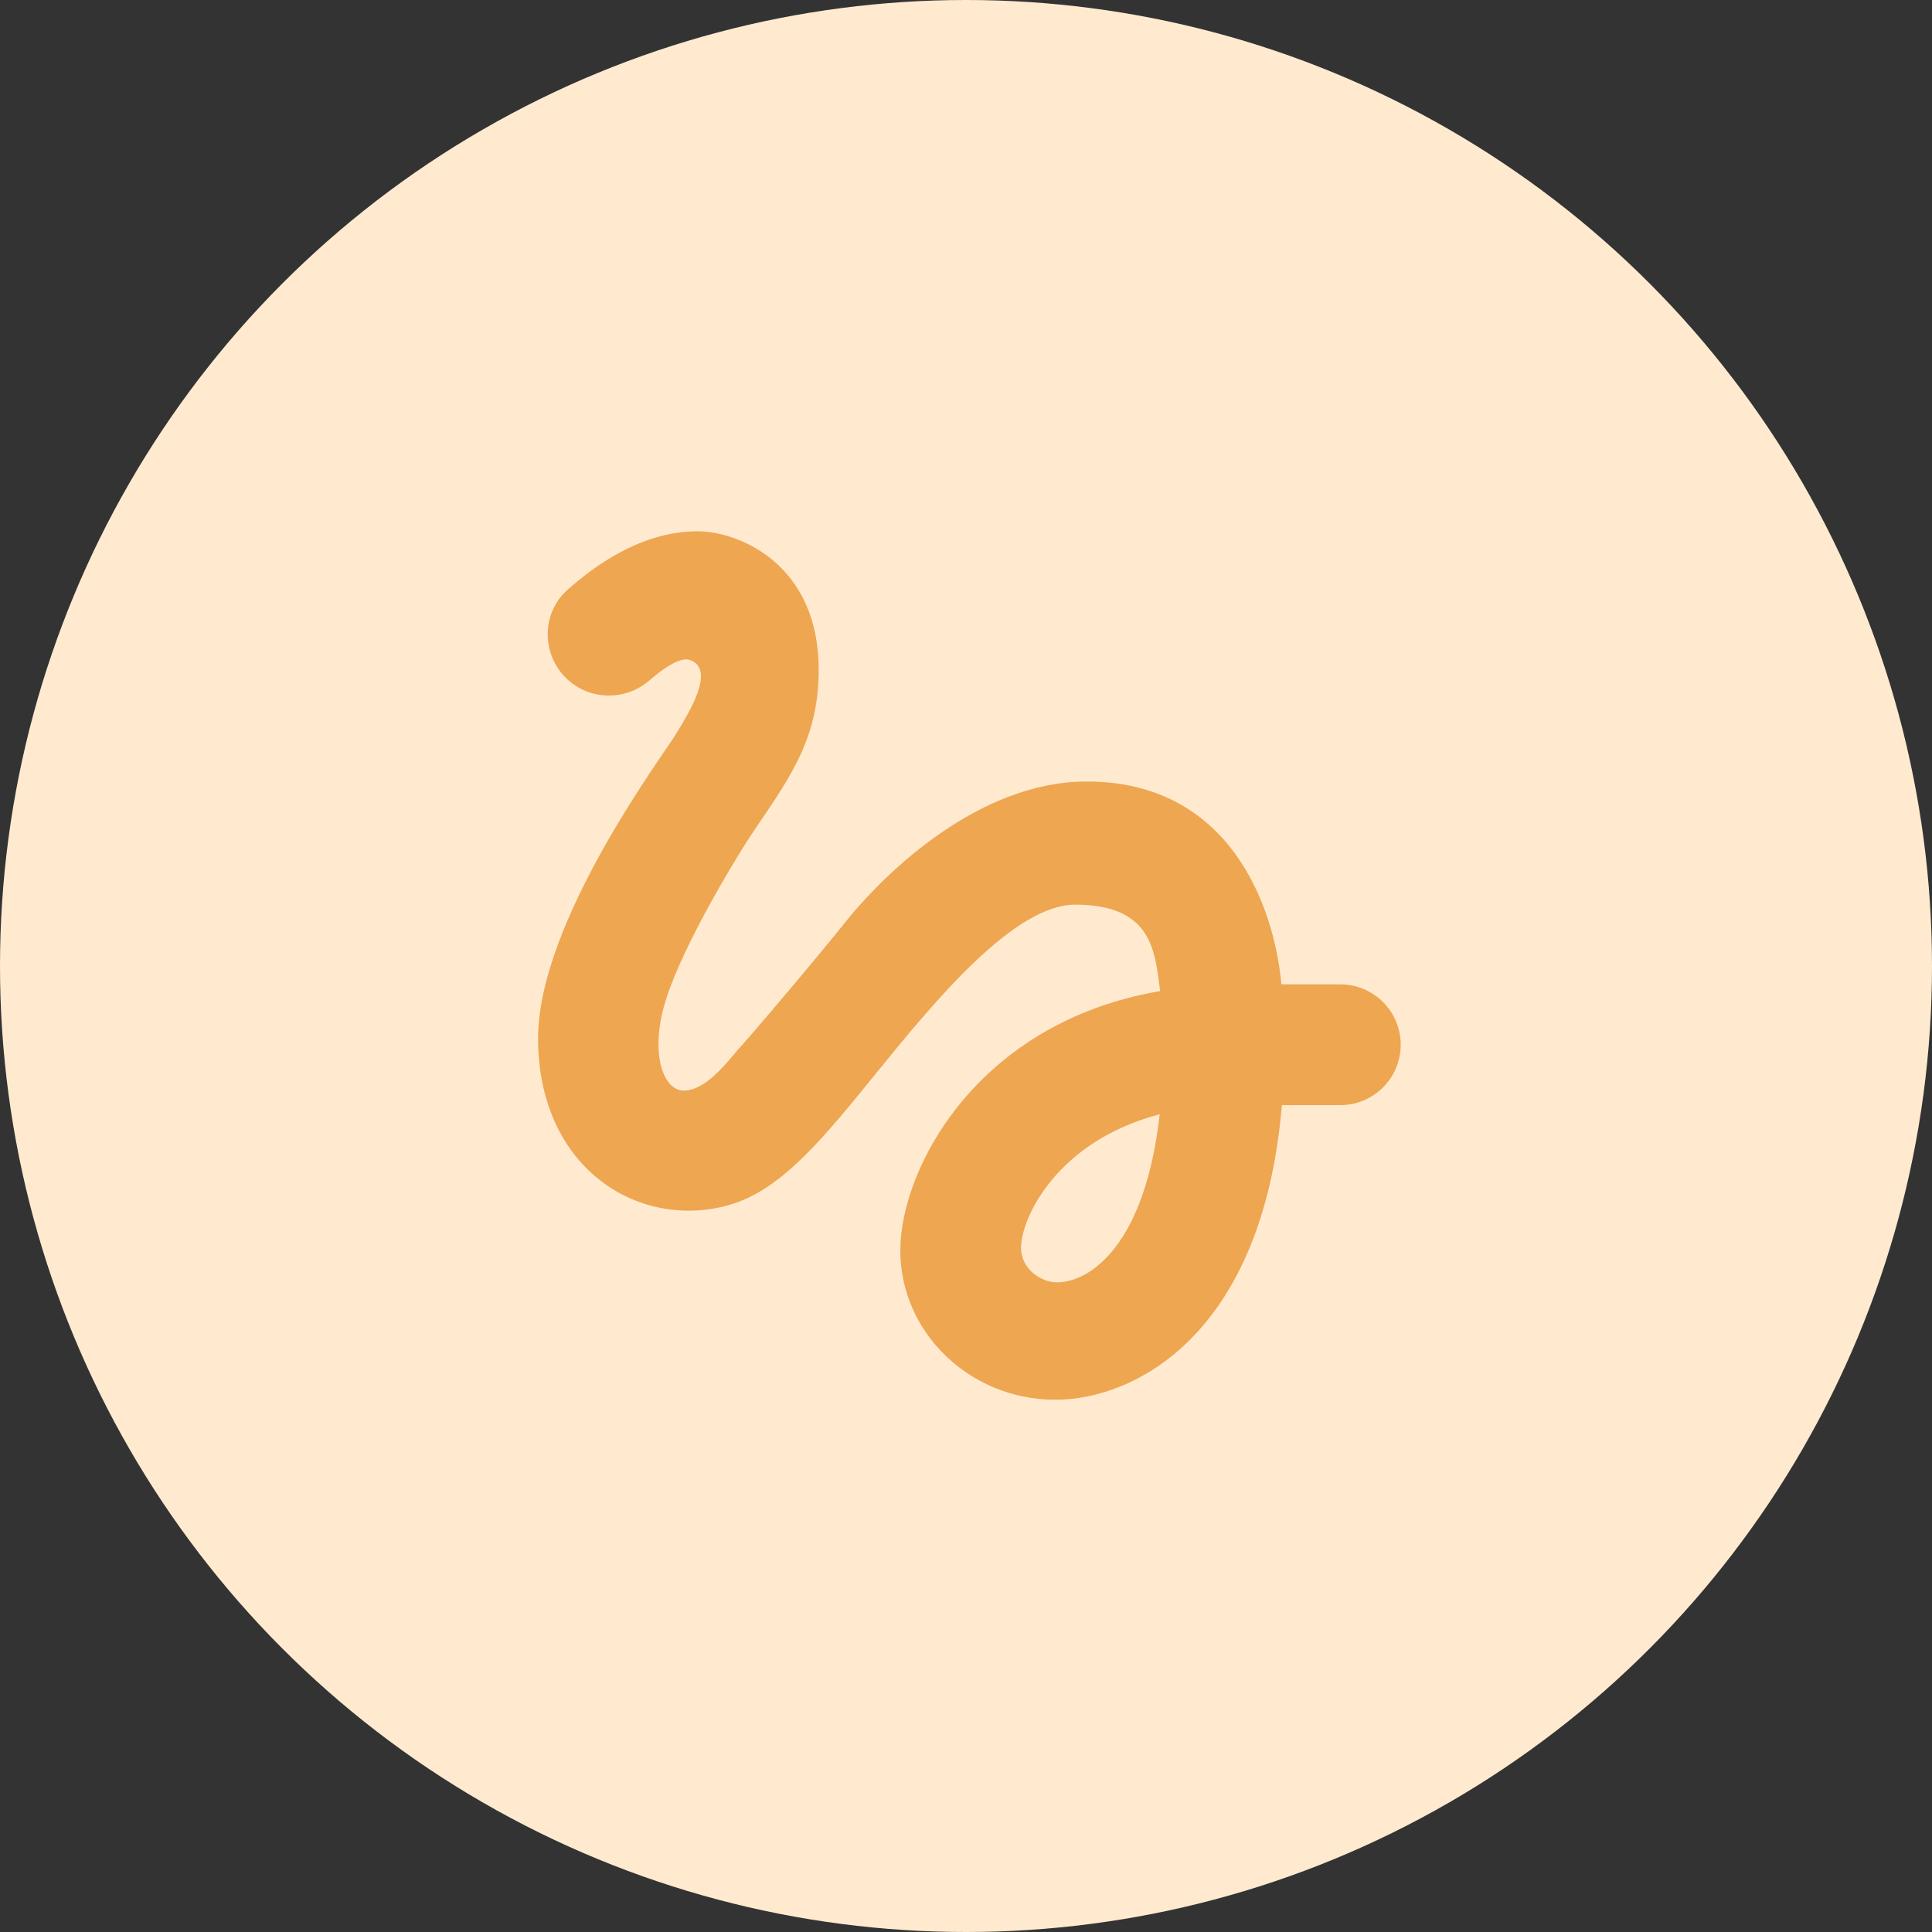 <svg width="40" height="40" viewBox="0 0 40 40" fill="none" xmlns="http://www.w3.org/2000/svg">
<rect x="0" y="0" width="40" height="40" fill="#333333" stroke="none"/>
<circle cx="20" cy="20" r="20" fill="#FFEAD0"/>
<path d="M0.58 3.04C1.05 3.5 1.79 3.52 2.29 3.1C2.66 2.78 2.98 2.59 3.16 2.67C3.66 2.87 3.16 3.7 2.86 4.19C2.61 4.61 1.04904e-07 8.08 1.04904e-07 10.5C1.04904e-07 11.78 0.48 12.84 1.34 13.48C2.09 14.04 3.08 14.21 3.98 13.94C5.05 13.63 5.93 12.54 7.04 11.17C8.25 9.68 9.87 7.73 11.12 7.73C12.75 7.73 12.77 8.74 12.88 9.52C9.1 10.16 7.5 13.19 7.5 14.89C7.5 16.59 8.94 17.98 10.71 17.98C12.34 17.98 15 16.65 15.4 11.88H16.61C17.3 11.88 17.86 11.32 17.86 10.63C17.86 9.94 17.3 9.38 16.61 9.38H15.39C15.24 7.73 14.3 5.18 11.36 5.18C9.11 5.18 7.18 7.09 6.42 8.02C5.84 8.75 4.36 10.5 4.13 10.74C3.88 11.04 3.45 11.58 3.02 11.58C2.57 11.58 2.3 10.75 2.66 9.66C3.01 8.57 4.06 6.8 4.51 6.14C5.29 5 5.81 4.22 5.81 2.86C5.81 0.69 4.17 0 3.3 0C2.21 0 1.26 0.63 0.6 1.22C0.07 1.7 0.07 2.54 0.58 3.04ZM10.74 15.55C10.43 15.55 10 15.29 10 14.83C10 14.23 10.73 12.63 12.87 12.07C12.57 14.76 11.44 15.55 10.74 15.55Z" transform="translate(11.14 11)" fill="#EEA651"/>
</svg>
